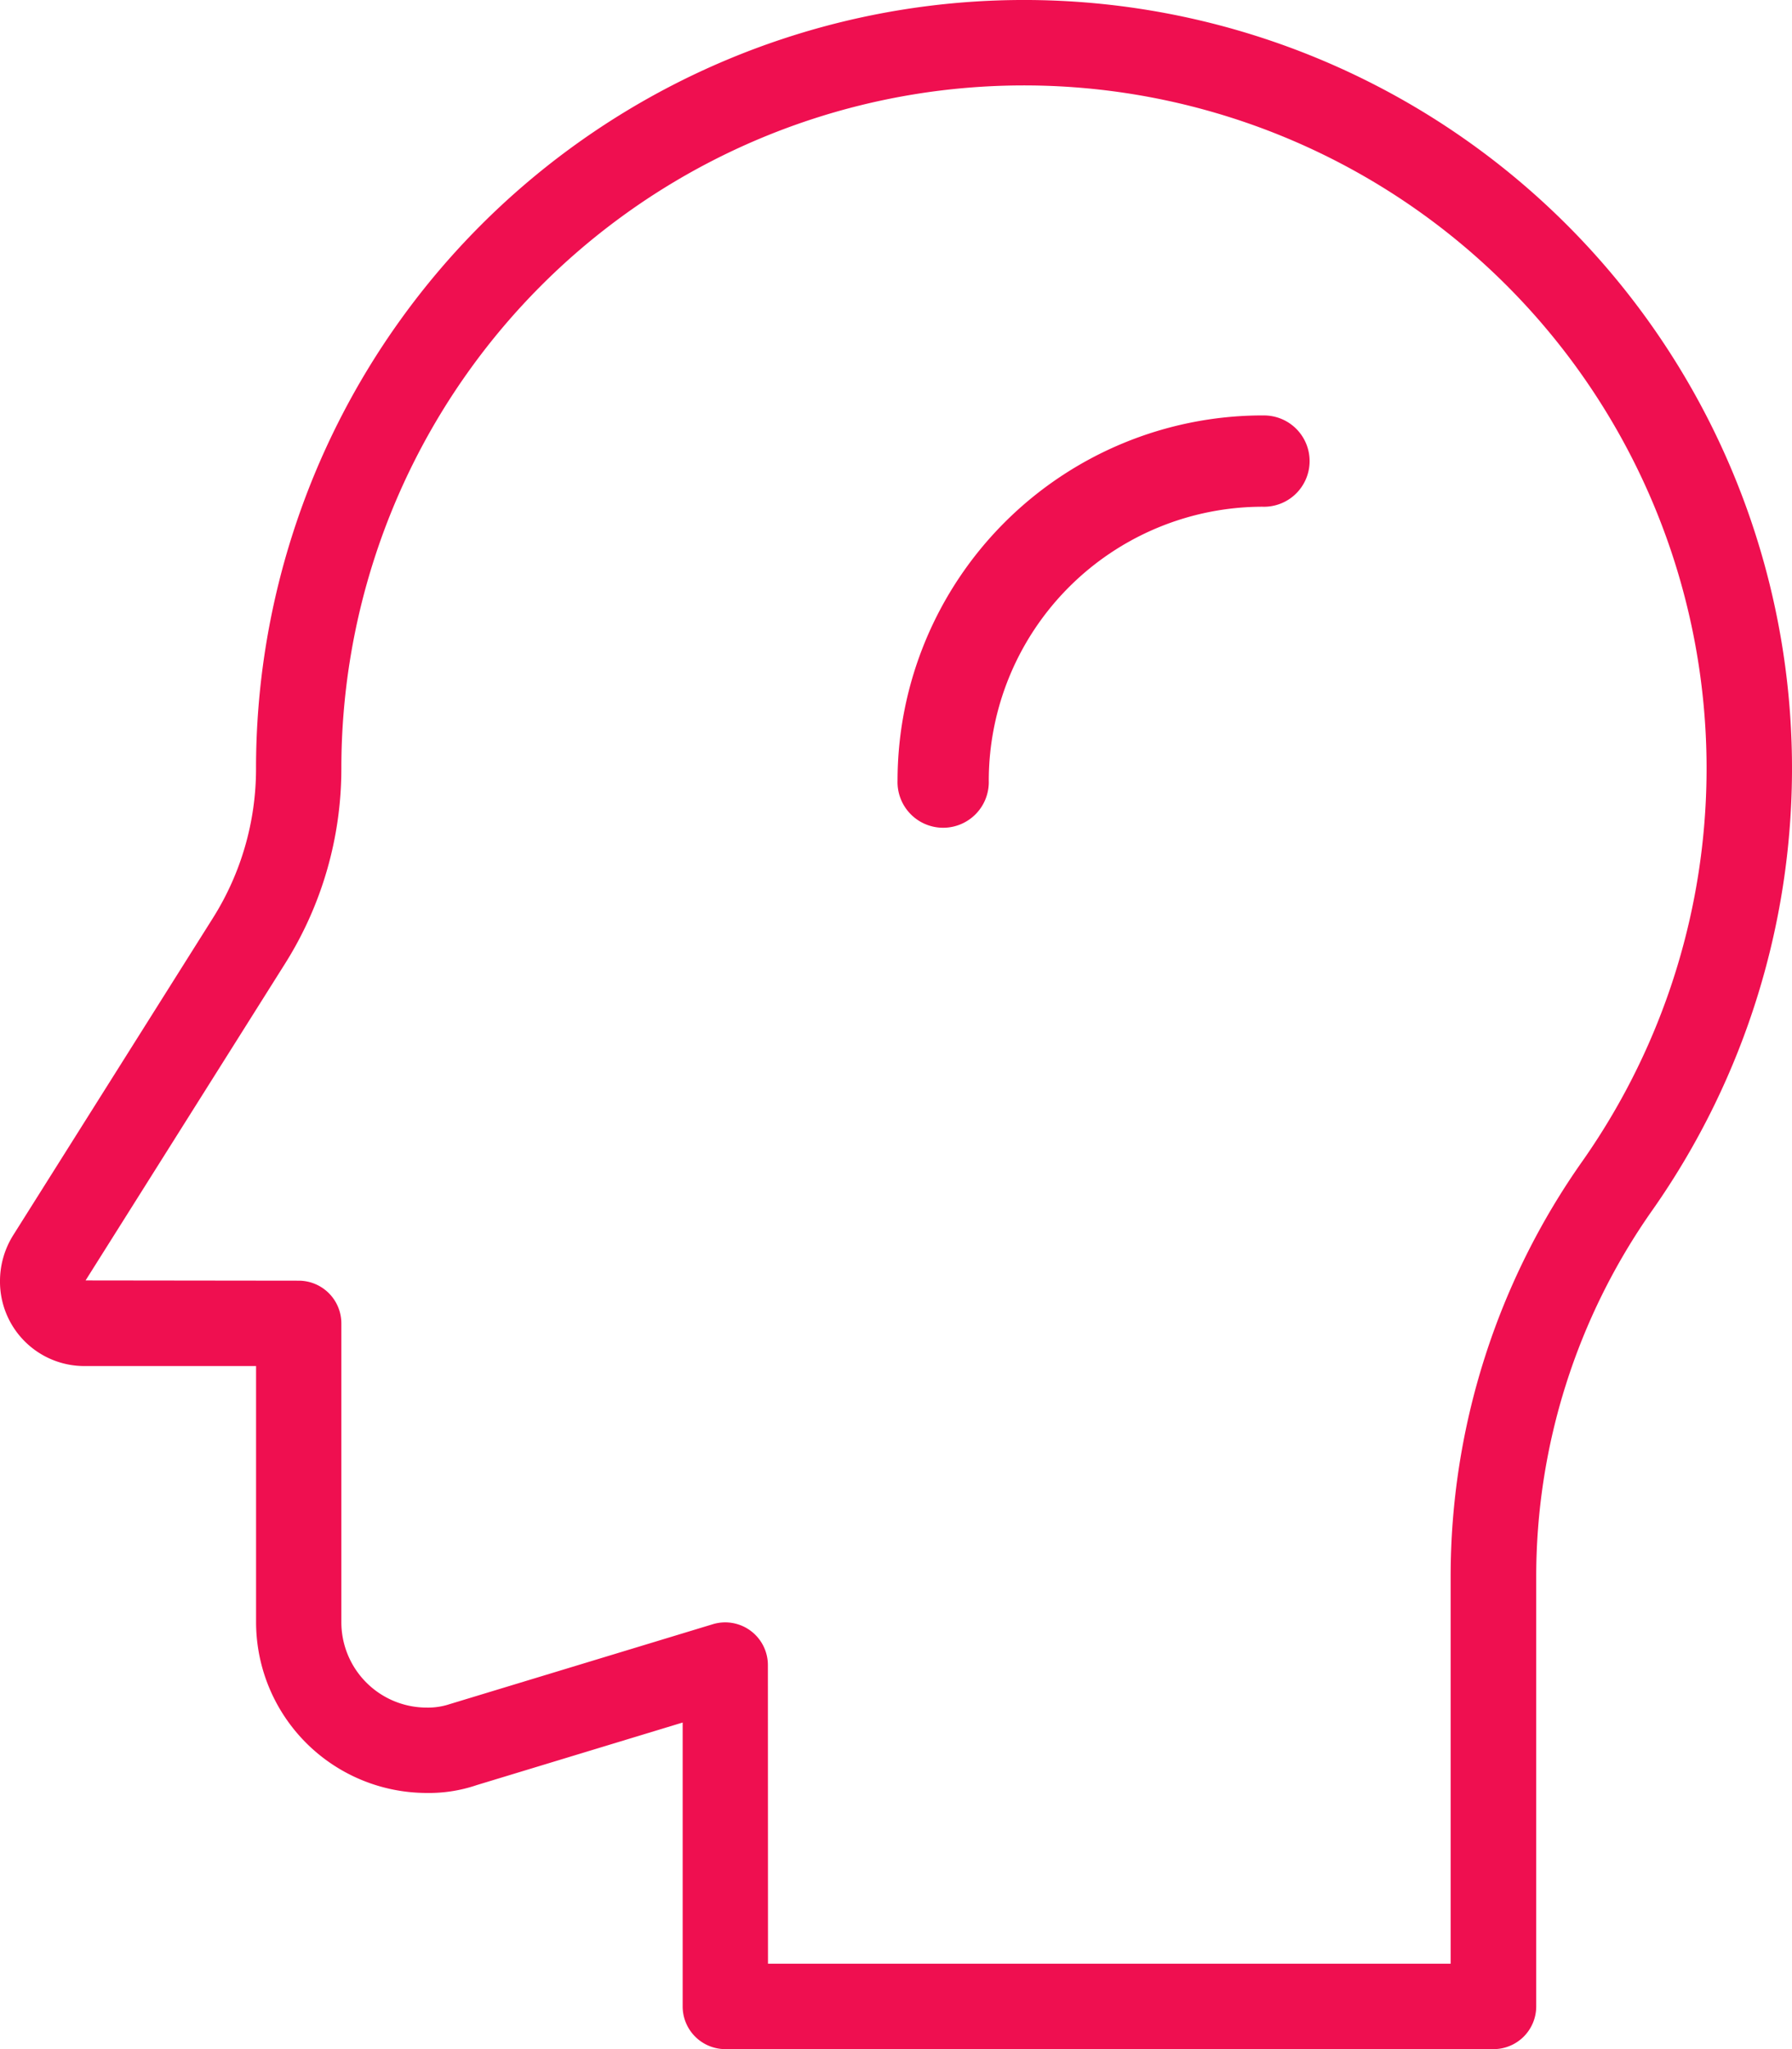 <svg xmlns="http://www.w3.org/2000/svg" width="35.892" height="41.02" viewBox="0 0 35.892 41.02">
  <g id="Group_657" data-name="Group 657" transform="translate(-889 -1338)">
    <path id="Path_8076" data-name="Path 8076" d="M177.977,202.667a7.317,7.317,0,0,0-7.31,7.31.914.914,0,1,0,1.827,0,5.489,5.489,0,0,1,5.482-5.482.914.914,0,1,0,0-1.827Z" transform="translate(736.31 1143.649)" fill="#ef0f50"/>
    <g id="head-2" transform="translate(889 1338)">
      <path id="Path_8099" data-name="Path 8099" d="M30.91,41.02H15.528a.855.855,0,0,1-.855-.855V34.482l-4.126,1.253a2.961,2.961,0,0,1-1,.157,3.422,3.422,0,0,1-3.418-3.418V27.346H2.709A1.69,1.69,0,0,1,1,25.637a1.728,1.728,0,0,1,.268-.916l3.993-6.338a5.6,5.6,0,0,0,.867-3A15.382,15.382,0,1,1,34.1,24.219a12.735,12.735,0,0,0-2.331,7.358v8.588a.855.855,0,0,1-.855.855ZM16.382,39.31H30.055V31.576A14.425,14.425,0,0,1,32.7,23.236,13.672,13.672,0,1,0,7.837,15.382a7.322,7.322,0,0,1-1.13,3.912L2.714,25.632l4.268.005a.855.855,0,0,1,.855.855v5.982a1.71,1.71,0,0,0,1.709,1.709,1.383,1.383,0,0,0,.463-.07l5.271-1.6a.855.855,0,0,1,1.1.819Z" transform="translate(-1 0)" fill="#ef0f50"/>
    </g>
  </g>
</svg>

